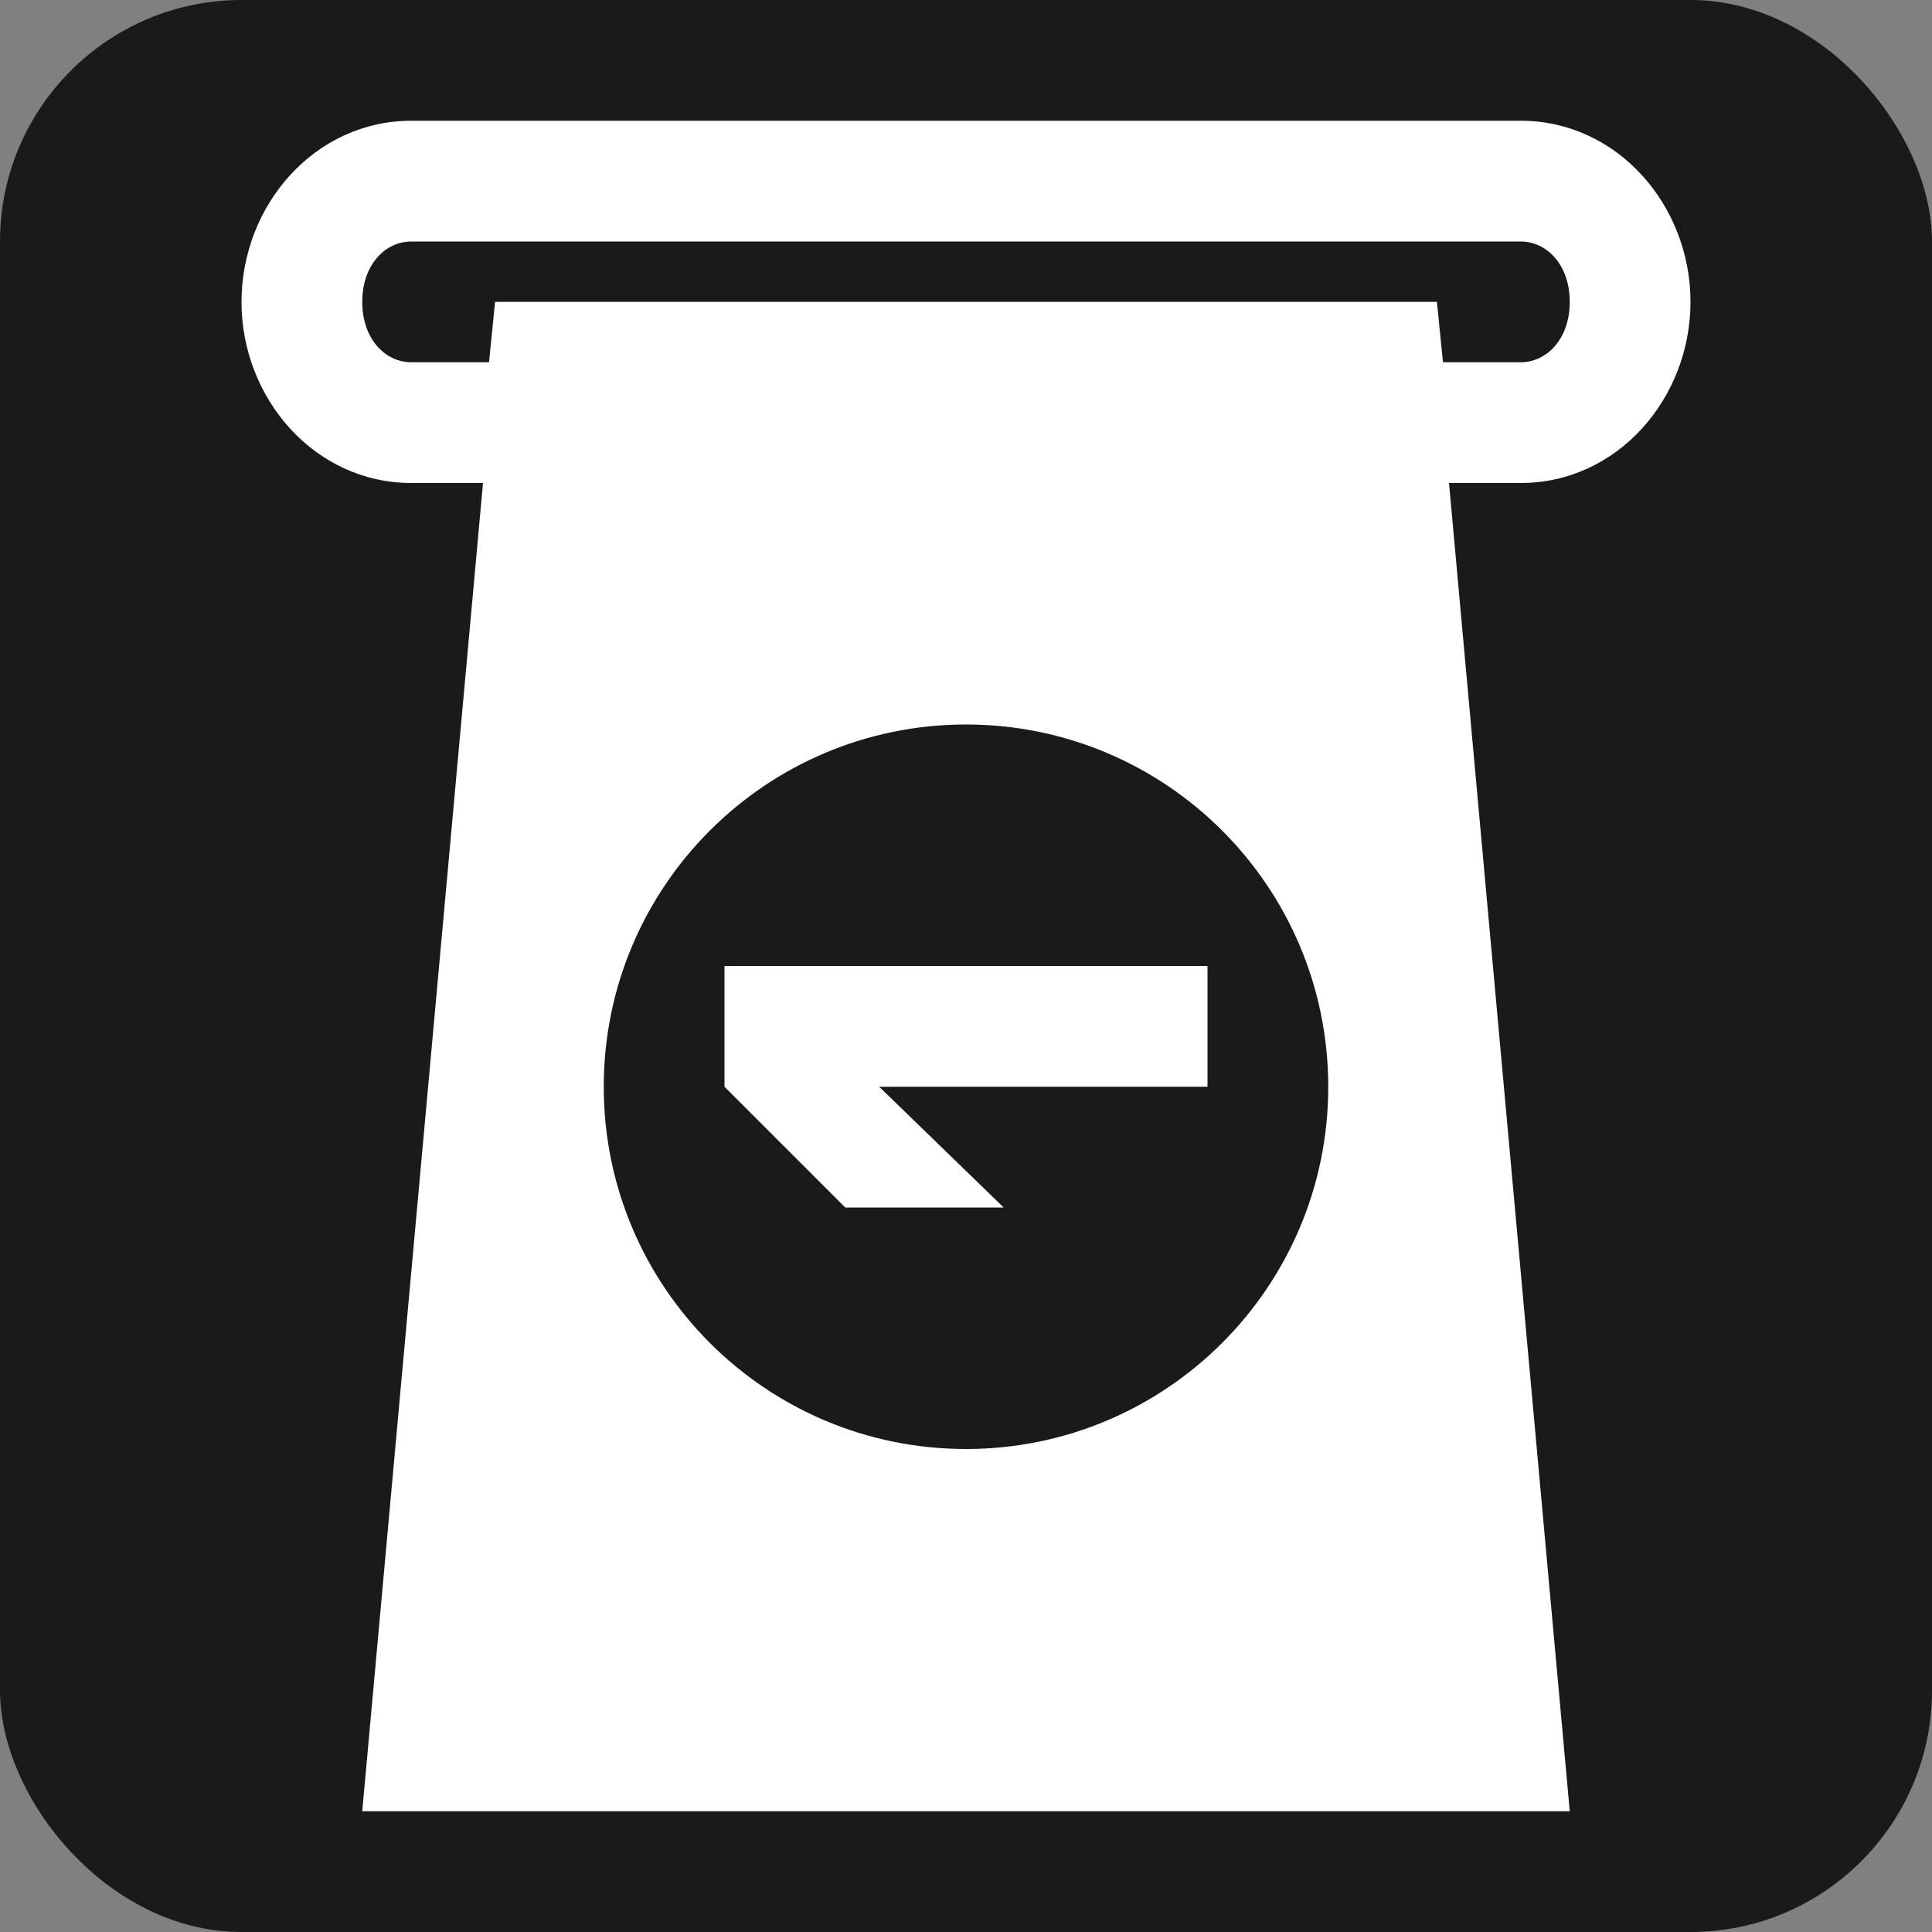 <?xml version="1.0" encoding="UTF-8" standalone="no"?>
<!-- Created with Inkscape (http://www.inkscape.org/) -->

<svg
   xmlns:dc="http://purl.org/dc/elements/1.1/"
   xmlns:cc="http://creativecommons.org/ns#"
   xmlns:rdf="http://www.w3.org/1999/02/22-rdf-syntax-ns#"
   xmlns:svg="http://www.w3.org/2000/svg"
   xmlns="http://www.w3.org/2000/svg"
   version="1.1"
   width="100%"
   height="100%"
   viewBox="0 0 16 16"
   id="svg2">
  <rect x="0" y="0" width="16" height="16" fill="#808080" stroke="none"/>
  <rect
     width="16"
     height="16"
     rx="2"
     ry="2"
     x="0"
     y="0"
     id="rect2985"
     style="fill:#1a1a1a;fill-opacity:1;stroke:none" />
  <path
     d="M 3.406,1 C 2.606,1 2,1.7 2,2.5 2,3.3 2.606,4 3.406,4 L 4,4 3,15 13,15 12,4 12.594,4 C 13.394,4 14,3.3 14,2.5 14,1.7 13.394,1 12.594,1 z m 0,1 9.188,0 C 12.809,2 13,2.192 13,2.5 13,2.808 12.809,3 12.594,3 L 11.95,3 11.9,2.5 4.1,2.5 4.05,3 3.406,3 C 3.191,3 3,2.808 3,2.5 3,2.192 3.191,2 3.406,2 z M 8,6 c 1.657,0 3,1.343 3,3 0,1.657 -1.343,3 -3,3 C 6.343,12 5,10.657 5,9 5,7.343 6.343,6 8,6 z M 6,8 6,9 7,10 8.312,10 7.281,9 10,9 10,8 z"
     id="rect3765"
     style="fill:#ffffff;fill-opacity:1;stroke:none" />
</svg>
